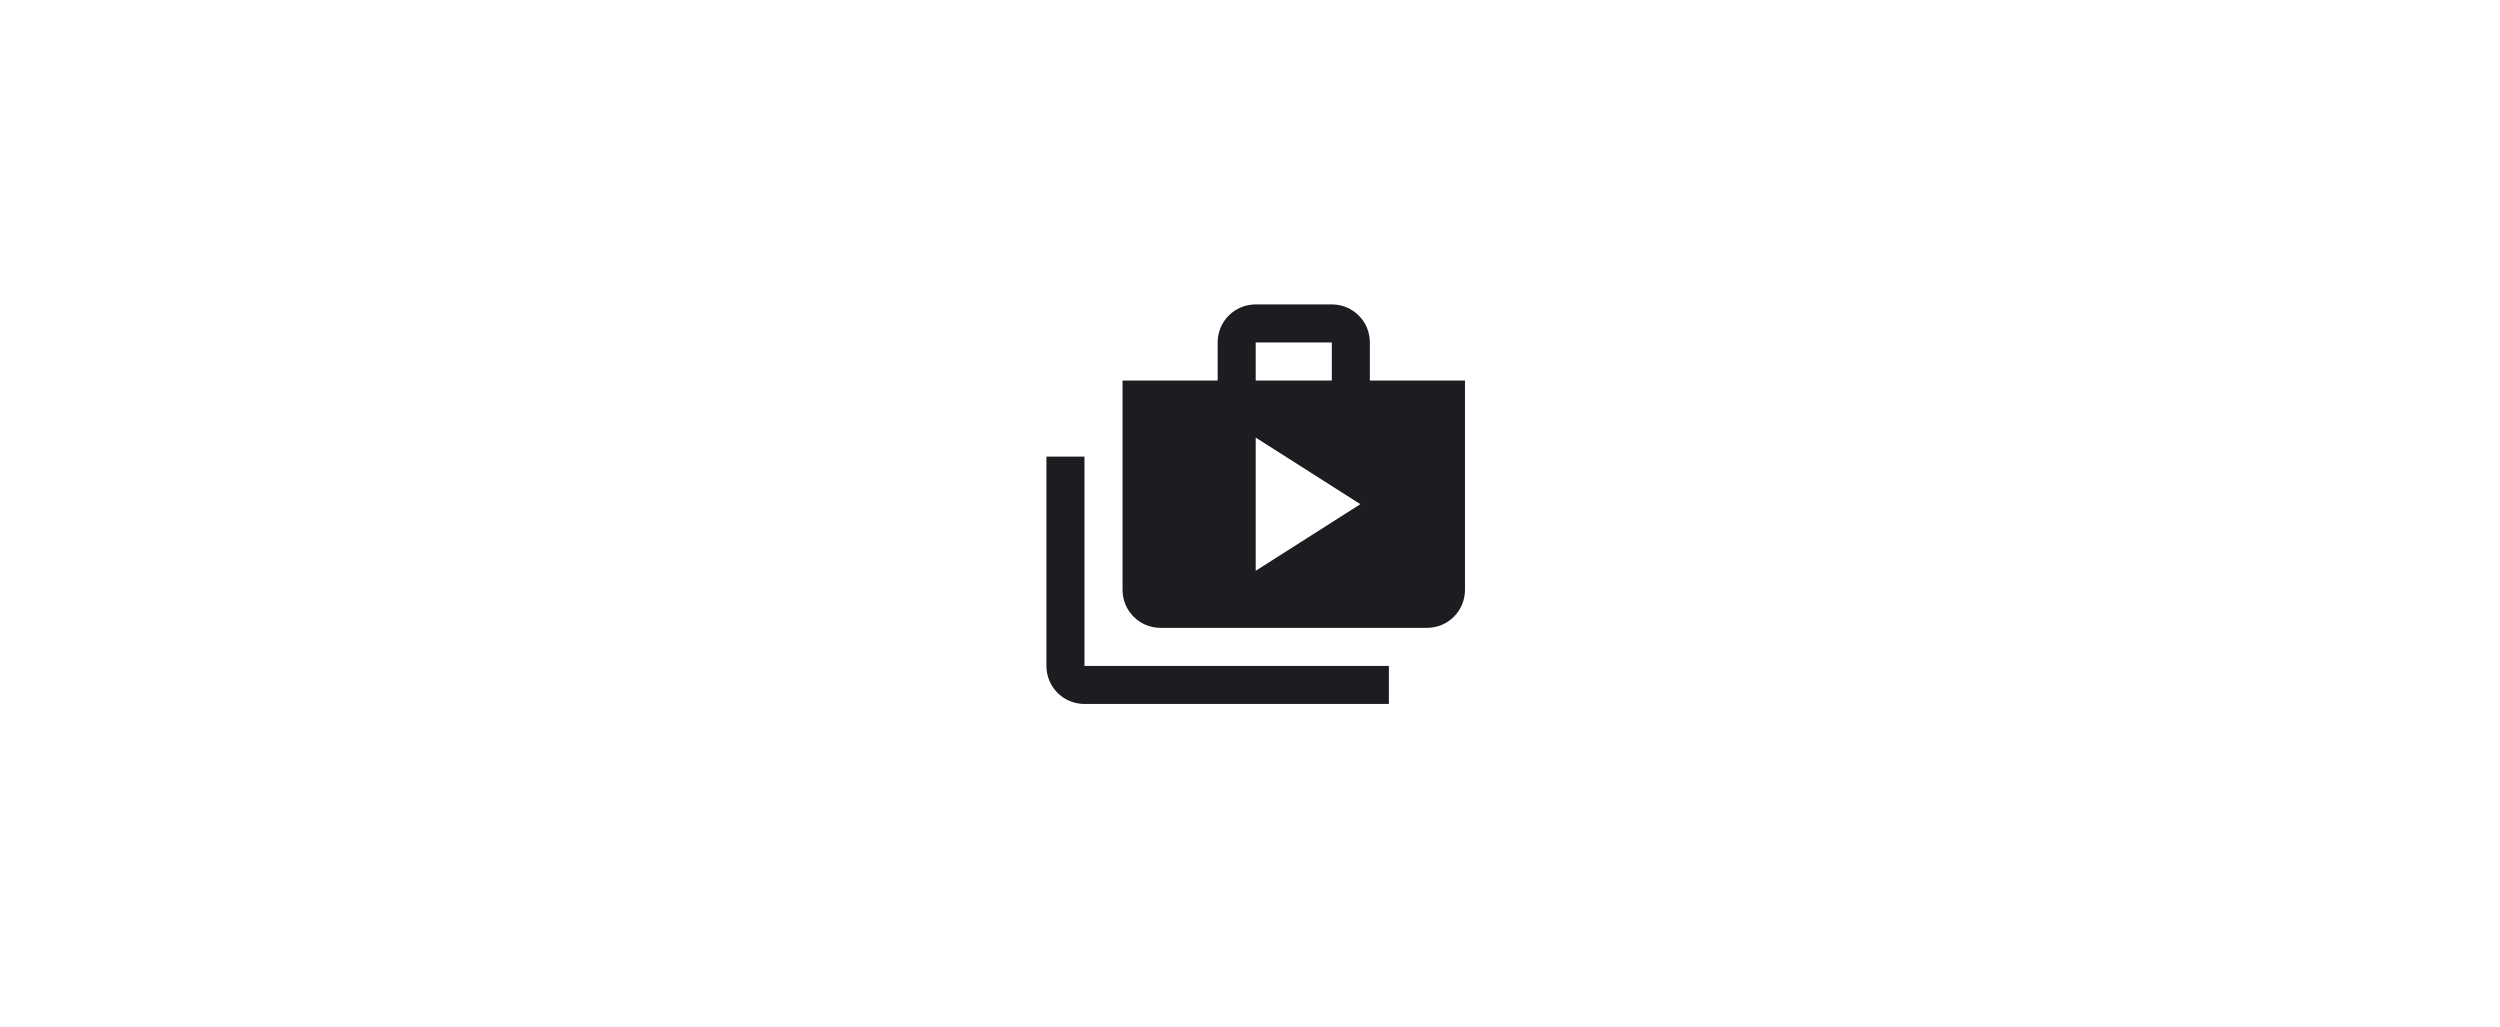 <svg width="219" height="90" viewBox="0 0 219 90" fill="none" xmlns="http://www.w3.org/2000/svg">
<path d="M95 40H91.666V58.333C91.666 60.183 93.15 61.667 95 61.667H121.667V58.333H95V40Z" fill="#1E1C21"/>
<path d="M120 33.333V30C120 28.15 118.517 26.666 116.667 26.666H110C108.15 26.666 106.667 28.15 106.667 30V33.333H98.334V51.666C98.334 53.517 99.817 55 101.667 55H125C126.85 55 128.333 53.517 128.333 51.666V33.333H120ZM110 30H116.667V33.333H110V30ZM110 50V38.333L119.167 44.166L110 50Z" fill="#1E1C21"/>
</svg>
